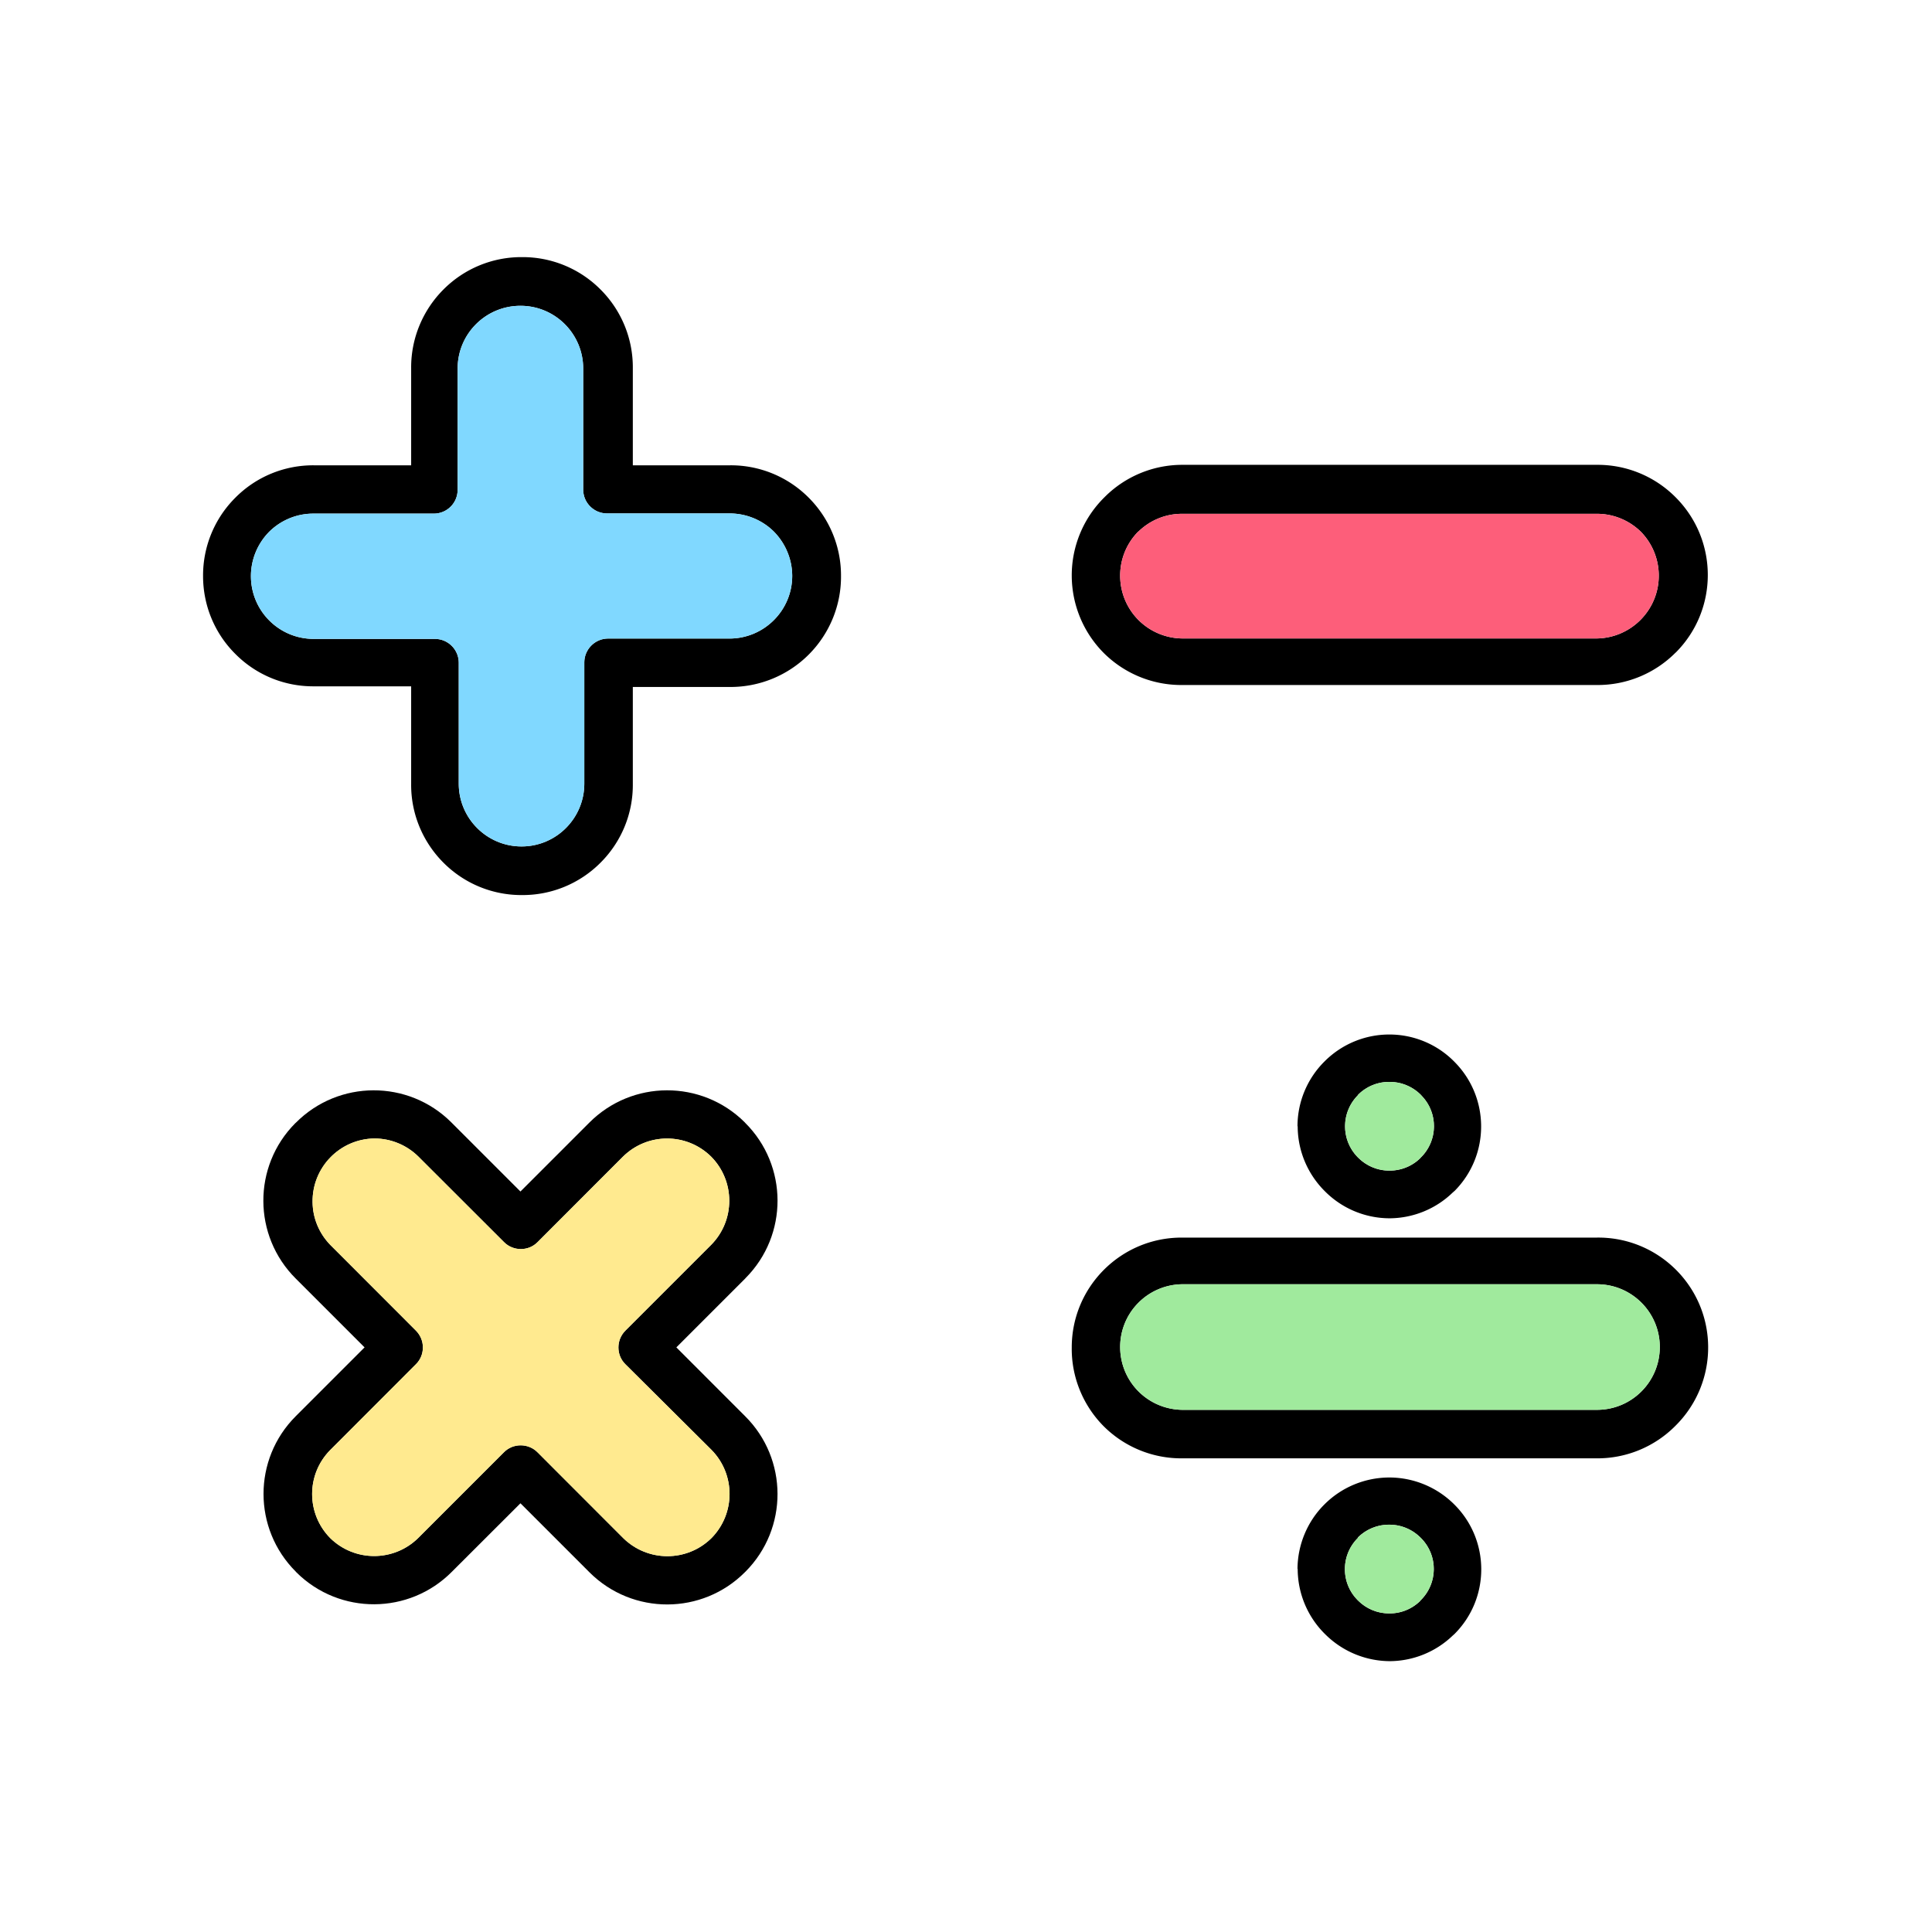 <?xml version="1.0" standalone="no"?><!DOCTYPE svg PUBLIC "-//W3C//DTD SVG 1.1//EN" "http://www.w3.org/Graphics/SVG/1.1/DTD/svg11.dtd"><svg t="1594692971795" class="icon" viewBox="0 0 1024 1024" version="1.1" xmlns="http://www.w3.org/2000/svg" p-id="2512" xmlns:xlink="http://www.w3.org/1999/xlink" width="200" height="200"><defs><style type="text/css"></style></defs><path d="M770.71 562.61c-9.06-9.16-21.45-14.3-34.33-14.3-12.93 0-25.27 5.14-34.38 14.3a48.428 48.428 0 0 0-14.3 34.38l0.1-0.1c0 12.98 5.24 25.42 14.45 34.53a48.428 48.428 0 0 0 34.38 14.3c12.39-0.1 24.34-4.95 33.25-13.57l0.83-0.73 0.25-0.2c18.85-19 18.75-49.71-0.25-68.61z m-17.68 50.93l-0.54 0.59c-4.31 4.07-9.99 6.32-15.97 6.32-6.22 0.05-12.19-2.4-16.65-6.86l-0.29-0.29c-9.01-9.21-8.86-23.95 0.29-32.96h-0.15c4.41-4.46 10.38-6.95 16.65-6.91 6.22-0.05 12.24 2.4 16.65 6.81 0.15 0.15 0.29 0.29 0.44 0.49 8.92 9.16 8.73 23.85-0.43 32.81z" p-id="2513"></path><path d="M753.03 613.54l-0.54 0.59c-4.31 4.07-9.99 6.32-15.97 6.32-6.22 0.05-12.19-2.4-16.65-6.86l-0.29-0.29c-9.01-9.21-8.86-23.95 0.29-32.96h-0.15c4.41-4.46 10.38-6.95 16.65-6.91 6.22-0.05 12.24 2.4 16.65 6.81 0.15 0.15 0.29 0.29 0.44 0.49 8.92 9.16 8.73 23.85-0.43 32.81z" fill="#A0EA9D" p-id="2514"></path><path d="M888.05 263.51a58.193 58.193 0 0 0-41.63-17.14H626.47a58.119 58.119 0 0 0-40.55 16.65l-0.73 0.73a58.162 58.162 0 0 0-17.14 41.58c0.1 15.23 6.12 29.78 16.8 40.6a58.193 58.193 0 0 0 41.63 17.14h219.95c15.62 0.1 30.61-6.07 41.63-17.14l0.1-0.05c22.72-22.76 22.67-59.64-0.11-82.37z m-41.63 74.89H626.47c-8.47-0.15-16.55-3.48-22.63-9.35-13.17-12.78-13.57-33.84-0.78-47.07l0.59-0.49c6.17-5.88 14.3-9.16 22.82-9.16h219.95c8.77 0 17.19 3.48 23.41 9.65a33.243 33.243 0 0 1 9.35 22.58c0.3 18.36-14.34 33.49-32.76 33.84z" p-id="2515"></path><path d="M879.19 304.55c0.29 18.37-14.35 33.5-32.76 33.84H626.47c-8.47-0.15-16.55-3.48-22.63-9.35-13.17-12.78-13.57-33.84-0.78-47.07l0.59-0.49c6.17-5.88 14.3-9.16 22.82-9.16h219.95c8.77 0 17.19 3.48 23.41 9.65a33.338 33.338 0 0 1 9.36 22.58z" fill="#FD5E7A" p-id="2516"></path><path d="M770.81 797.4a48.82 48.82 0 0 0-34.33-14.3c-12.93 0-25.32 5.09-34.48 14.25-9.11 9.06-14.25 21.45-14.3 34.33l0.1-0.25c0 13.08 5.24 25.57 14.55 34.72a48.848 48.848 0 0 0 34.38 14.3 48.53 48.53 0 0 0 33.25-13.57l0.83-0.73 0.15-0.15c18.9-18.94 18.85-49.7-0.15-68.6z m-17.88 50.83l-0.49 0.59c-4.31 4.06-10.04 6.37-15.97 6.32-6.27 0.05-12.24-2.4-16.65-6.81-0.1-0.1-0.25-0.2-0.34-0.34-9.01-9.16-8.86-23.95 0.34-32.96l-0.2-0.05c4.41-4.41 10.43-6.91 16.65-6.86 6.27-0.05 12.24 2.45 16.65 6.86l0.34 0.34c9.02 9.16 8.88 23.9-0.33 32.91z" p-id="2517"></path><path d="M752.93 848.23l-0.49 0.59c-4.31 4.06-10.04 6.37-15.97 6.32-6.27 0.05-12.24-2.4-16.65-6.81-0.1-0.1-0.25-0.2-0.34-0.34-9.01-9.16-8.86-23.95 0.34-32.96l-0.2-0.05c4.41-4.41 10.43-6.91 16.65-6.86 6.27-0.05 12.24 2.45 16.65 6.86l0.34 0.34c9.02 9.16 8.88 23.9-0.33 32.91z" fill="#A0EA9D" p-id="2518"></path><path d="M846.28 655.95h-220c-32.13 0-58.23 26.05-58.23 58.23-0.2 15.57 5.88 30.56 16.8 41.63a58.193 58.193 0 0 0 41.63 17.14h219.8c15.62 0.1 30.61-6.07 41.63-17.14a58.316 58.316 0 0 0 17.44-42.46c-0.45-32.17-26.9-57.84-59.07-57.4z m0.14 91.29H626.47c-8.47-0.15-16.55-3.48-22.63-9.35-13.17-12.78-13.57-33.84-0.78-47.07a33.284 33.284 0 0 1 23.41-10.14h219.95c18.41 0 33.3 14.89 33.3 33.25 0.01 18.43-14.88 33.31-33.3 33.31z" p-id="2519"></path><path d="M879.73 713.94c0 18.41-14.89 33.3-33.3 33.3H626.47c-8.47-0.15-16.55-3.48-22.63-9.35-13.17-12.78-13.57-33.84-0.78-47.07a33.284 33.284 0 0 1 23.41-10.14h219.95c18.42 0.01 33.31 14.9 33.31 33.26z" fill="#A0EA9D" p-id="2520"></path><path d="M358.48 714.14l36.44-36.44c0.05-0.1 0.15-0.2 0.25-0.29 22.68-22.77 22.58-59.65-0.25-82.33-0.1-0.1-0.2-0.2-0.25-0.29-22.82-22.63-59.7-22.53-82.38 0.29l-36.44 36.44-36.44-36.44-0.29-0.29c-22.77-22.63-59.65-22.53-82.33 0.29-0.1 0.1-0.2 0.15-0.29 0.24-22.68 22.82-22.53 59.7 0.29 82.38l36.44 36.44-36.54 36.54c-22.72 22.77-22.68 59.6 0.1 82.33 0.1 0.15 0.24 0.29 0.39 0.44 22.87 22.63 59.75 22.43 82.38-0.44l36.29-36.24 36.44 36.44 0.24 0.24c22.82 22.68 59.7 22.58 82.38-0.24 0.1-0.1 0.15-0.2 0.25-0.24 22.68-22.82 22.58-59.7-0.25-82.38l-36.43-36.45z m18.61 101.08c-12.93 12.78-33.79 12.78-46.77 0l-45.4-45.45c-2.45-2.5-5.73-3.72-8.96-3.72-3.23 0-6.46 1.22-8.91 3.72l-45.45 45.45c-12.93 12.68-33.65 12.68-46.58 0-12.78-12.98-12.78-33.74 0-46.67l45.4-45.45c2.5-2.45 3.72-5.68 3.72-8.91 0-3.23-1.22-6.46-3.72-8.96l-45.4-45.45c-5.88-6.07-9.26-14.1-9.35-22.58-0.29-18.37 14.35-33.5 32.72-33.79 8.72 0 17.09 3.43 23.31 9.55l45.4 45.35c2.45 2.5 5.73 3.72 8.96 3.72 3.23 0 6.47-1.22 8.91-3.72l45.2-45.25c12.98-12.83 33.79-12.83 46.77 0 12.78 12.93 12.78 33.79 0 46.72l-45.45 45.45c-2.5 2.5-3.72 5.73-3.72 8.96 0 3.23 1.22 6.46 3.72 8.91l45.6 45.35c12.78 12.98 12.78 33.79 0 46.77z" p-id="2521"></path><path d="M377.09 815.22c-12.93 12.78-33.79 12.78-46.77 0l-45.4-45.45c-2.45-2.5-5.73-3.72-8.96-3.72-3.23 0-6.46 1.22-8.91 3.72l-45.45 45.45c-12.93 12.68-33.65 12.68-46.58 0-12.78-12.98-12.78-33.74 0-46.67l45.4-45.45c2.5-2.45 3.72-5.68 3.72-8.91 0-3.23-1.22-6.46-3.72-8.96l-45.4-45.45c-5.88-6.07-9.26-14.1-9.35-22.58-0.29-18.37 14.35-33.5 32.72-33.79 8.72 0 17.09 3.43 23.31 9.55l45.4 45.35c2.45 2.5 5.73 3.72 8.96 3.72 3.23 0 6.47-1.22 8.91-3.72l45.2-45.25c12.98-12.83 33.79-12.83 46.77 0 12.78 12.93 12.78 33.79 0 46.72l-45.45 45.45c-2.5 2.5-3.72 5.73-3.72 8.96 0 3.23 1.22 6.46 3.72 8.91l45.6 45.35c12.78 12.98 12.78 33.79 0 46.77z" fill="#FFEA8F" p-id="2522"></path><path d="M428.61 263.76a58.193 58.193 0 0 0-41.63-17.14h-51.57v-51.57c0.1-15.62-6.07-30.61-17.14-41.63a58.162 58.162 0 0 0-41.58-17.14 58.193 58.193 0 0 0-41.63 17.14c-11.02 11.02-17.24 26.01-17.14 41.63v51.57h-51.57c-15.62-0.1-30.61 6.07-41.58 17.14a58.162 58.162 0 0 0-17.14 41.58c0 15.53 6.12 30.36 17.14 41.29 10.97 11.07 25.96 17.24 41.58 17.14h51.57v51.91c-0.1 15.62 6.12 30.56 17.14 41.58a58.193 58.193 0 0 0 41.63 17.14c15.57 0.1 30.56-6.07 41.58-17.14 11.07-11.02 17.24-25.96 17.14-41.58v-51.57h51.57c15.62 0.05 30.61-6.12 41.63-17.14 11.02-11.02 17.24-26.01 17.14-41.63 0.1-15.58-6.12-30.56-17.14-41.58z m-42.02 74.69h-64.26c-6.95 0-12.64 5.68-12.64 12.68v64.21c0 18.37-14.89 33.3-33.25 33.3-18.41 0-33.3-14.94-33.3-33.3v-64.06c0-7-5.68-12.64-12.64-12.64h-64.26c-18.37 0-33.25-14.89-33.25-33.3 0-8.77 3.48-17.19 9.65-23.46 6.22-6.17 14.59-9.65 23.36-9.65h63.91c7 0 12.64-5.63 12.64-12.64v-64.26c0-18.37 14.89-33.25 33.3-33.25 18.37 0 33.25 14.89 33.25 33.25v64.16c0 7 5.68 12.64 12.64 12.64h65.09c8.77 0.05 17.14 3.48 23.36 9.65 6.17 6.27 9.65 14.64 9.7 23.41 0.01 18.37-14.93 33.26-33.3 33.26z" p-id="2523"></path><path d="M419.9 305.19c0 18.37-14.94 33.25-33.3 33.25h-64.26c-6.95 0-12.64 5.68-12.64 12.68v64.21c0 18.37-14.89 33.3-33.25 33.3-18.41 0-33.3-14.94-33.3-33.3v-64.06c0-7-5.68-12.64-12.64-12.64h-64.26c-18.37 0-33.25-14.89-33.25-33.3 0-8.77 3.48-17.19 9.65-23.46 6.22-6.17 14.59-9.65 23.36-9.65h63.91c7 0 12.64-5.63 12.64-12.64v-64.26c0-18.37 14.89-33.25 33.3-33.25 18.37 0 33.25 14.89 33.25 33.25v64.16c0 7 5.68 12.64 12.64 12.64h65.09c8.77 0.05 17.14 3.48 23.36 9.65 6.17 6.28 9.65 14.65 9.7 23.42z" fill="#80D8FF" p-id="2524"></path></svg>